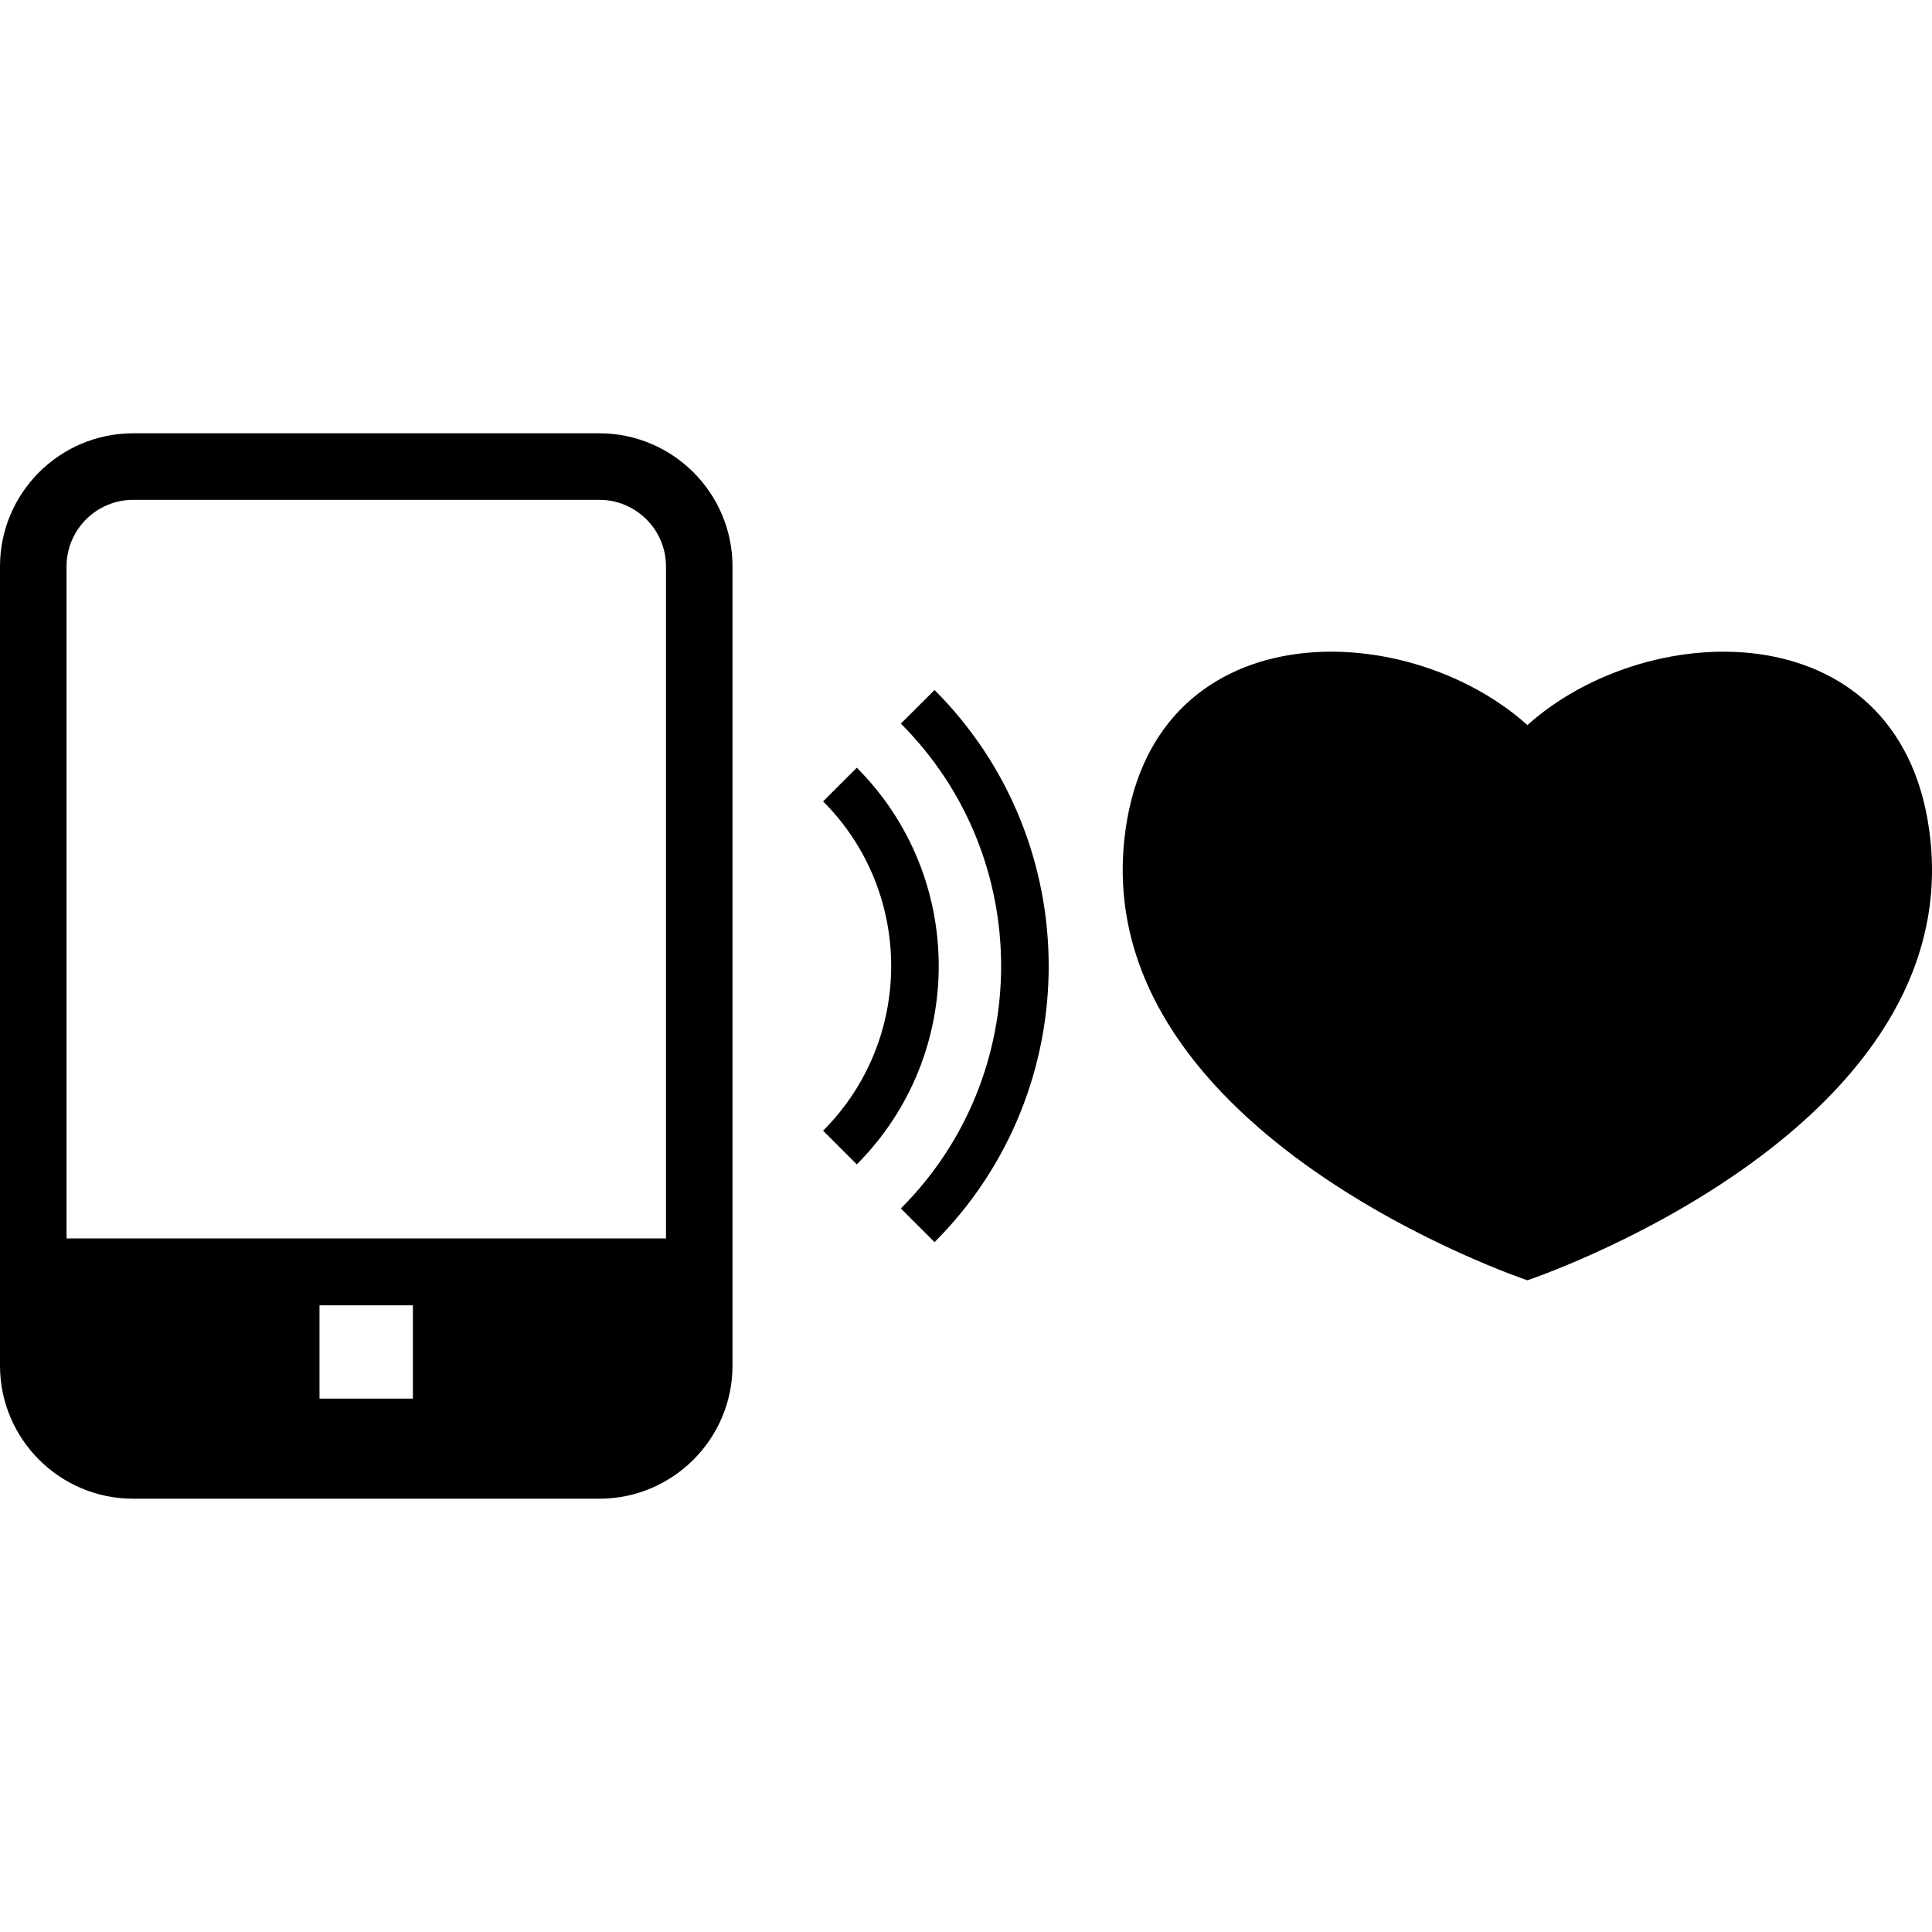 <?xml version="1.0" encoding="iso-8859-1"?>
<!-- Generator: Adobe Illustrator 16.0.0, SVG Export Plug-In . SVG Version: 6.00 Build 0)  -->
<!DOCTYPE svg PUBLIC "-//W3C//DTD SVG 1.1//EN" "http://www.w3.org/Graphics/SVG/1.1/DTD/svg11.dtd">
<svg version="1.1" id="Capa_1" xmlns="http://www.w3.org/2000/svg" xmlns:xlink="http://www.w3.org/1999/xlink" x="0px" y="0px"
	 width="208.25px" height="208.25px" viewBox="0 0 208.25 208.25" style="enable-background:new 0 0 208.25 208.25;"
	 xml:space="preserve">
<g>
	<g>
		<path d="M97.102,77.997c14.413,14.404,14.413,37.858,0,52.263l3.632,3.63c16.406-16.409,16.406-43.104,0-59.513L97.102,77.997z"/>
		<path d="M92.353,82.752l-3.632,3.626c9.785,9.788,9.785,25.711,0,35.5l3.632,3.629C104.13,113.709,104.13,94.538,92.353,82.752z"
			/>
		<path d="M64.602,46.705h-50.25C6.434,46.705,0,53.139,0,61.053V147.2c0,7.909,6.434,14.346,14.352,14.346h50.25
			c7.914,0,14.354-6.437,14.354-14.346V61.053C78.956,53.139,72.51,46.705,64.602,46.705z M44.505,150.758H34.439v-10.061h10.066
			V150.758z M71.777,133.493H7.173V61.053c0-3.951,3.221-7.176,7.179-7.176h50.25c3.957,0,7.185,3.219,7.185,7.176v72.439H71.777z"
			/>
		<path d="M208.083,90.572c-2.565-24.719-30.145-24.335-43.444-12.418c-13.305-11.922-40.891-12.3-43.455,12.418
			c-3.299,31.809,43.455,47.431,43.455,47.431S211.393,122.38,208.083,90.572z"/>
	</g>
</g>
<g>
</g>
<g>
</g>
<g>
</g>
<g>
</g>
<g>
</g>
<g>
</g>
<g>
</g>
<g>
</g>
<g>
</g>
<g>
</g>
<g>
</g>
<g>
</g>
<g>
</g>
<g>
</g>
<g>
</g>
</svg>
